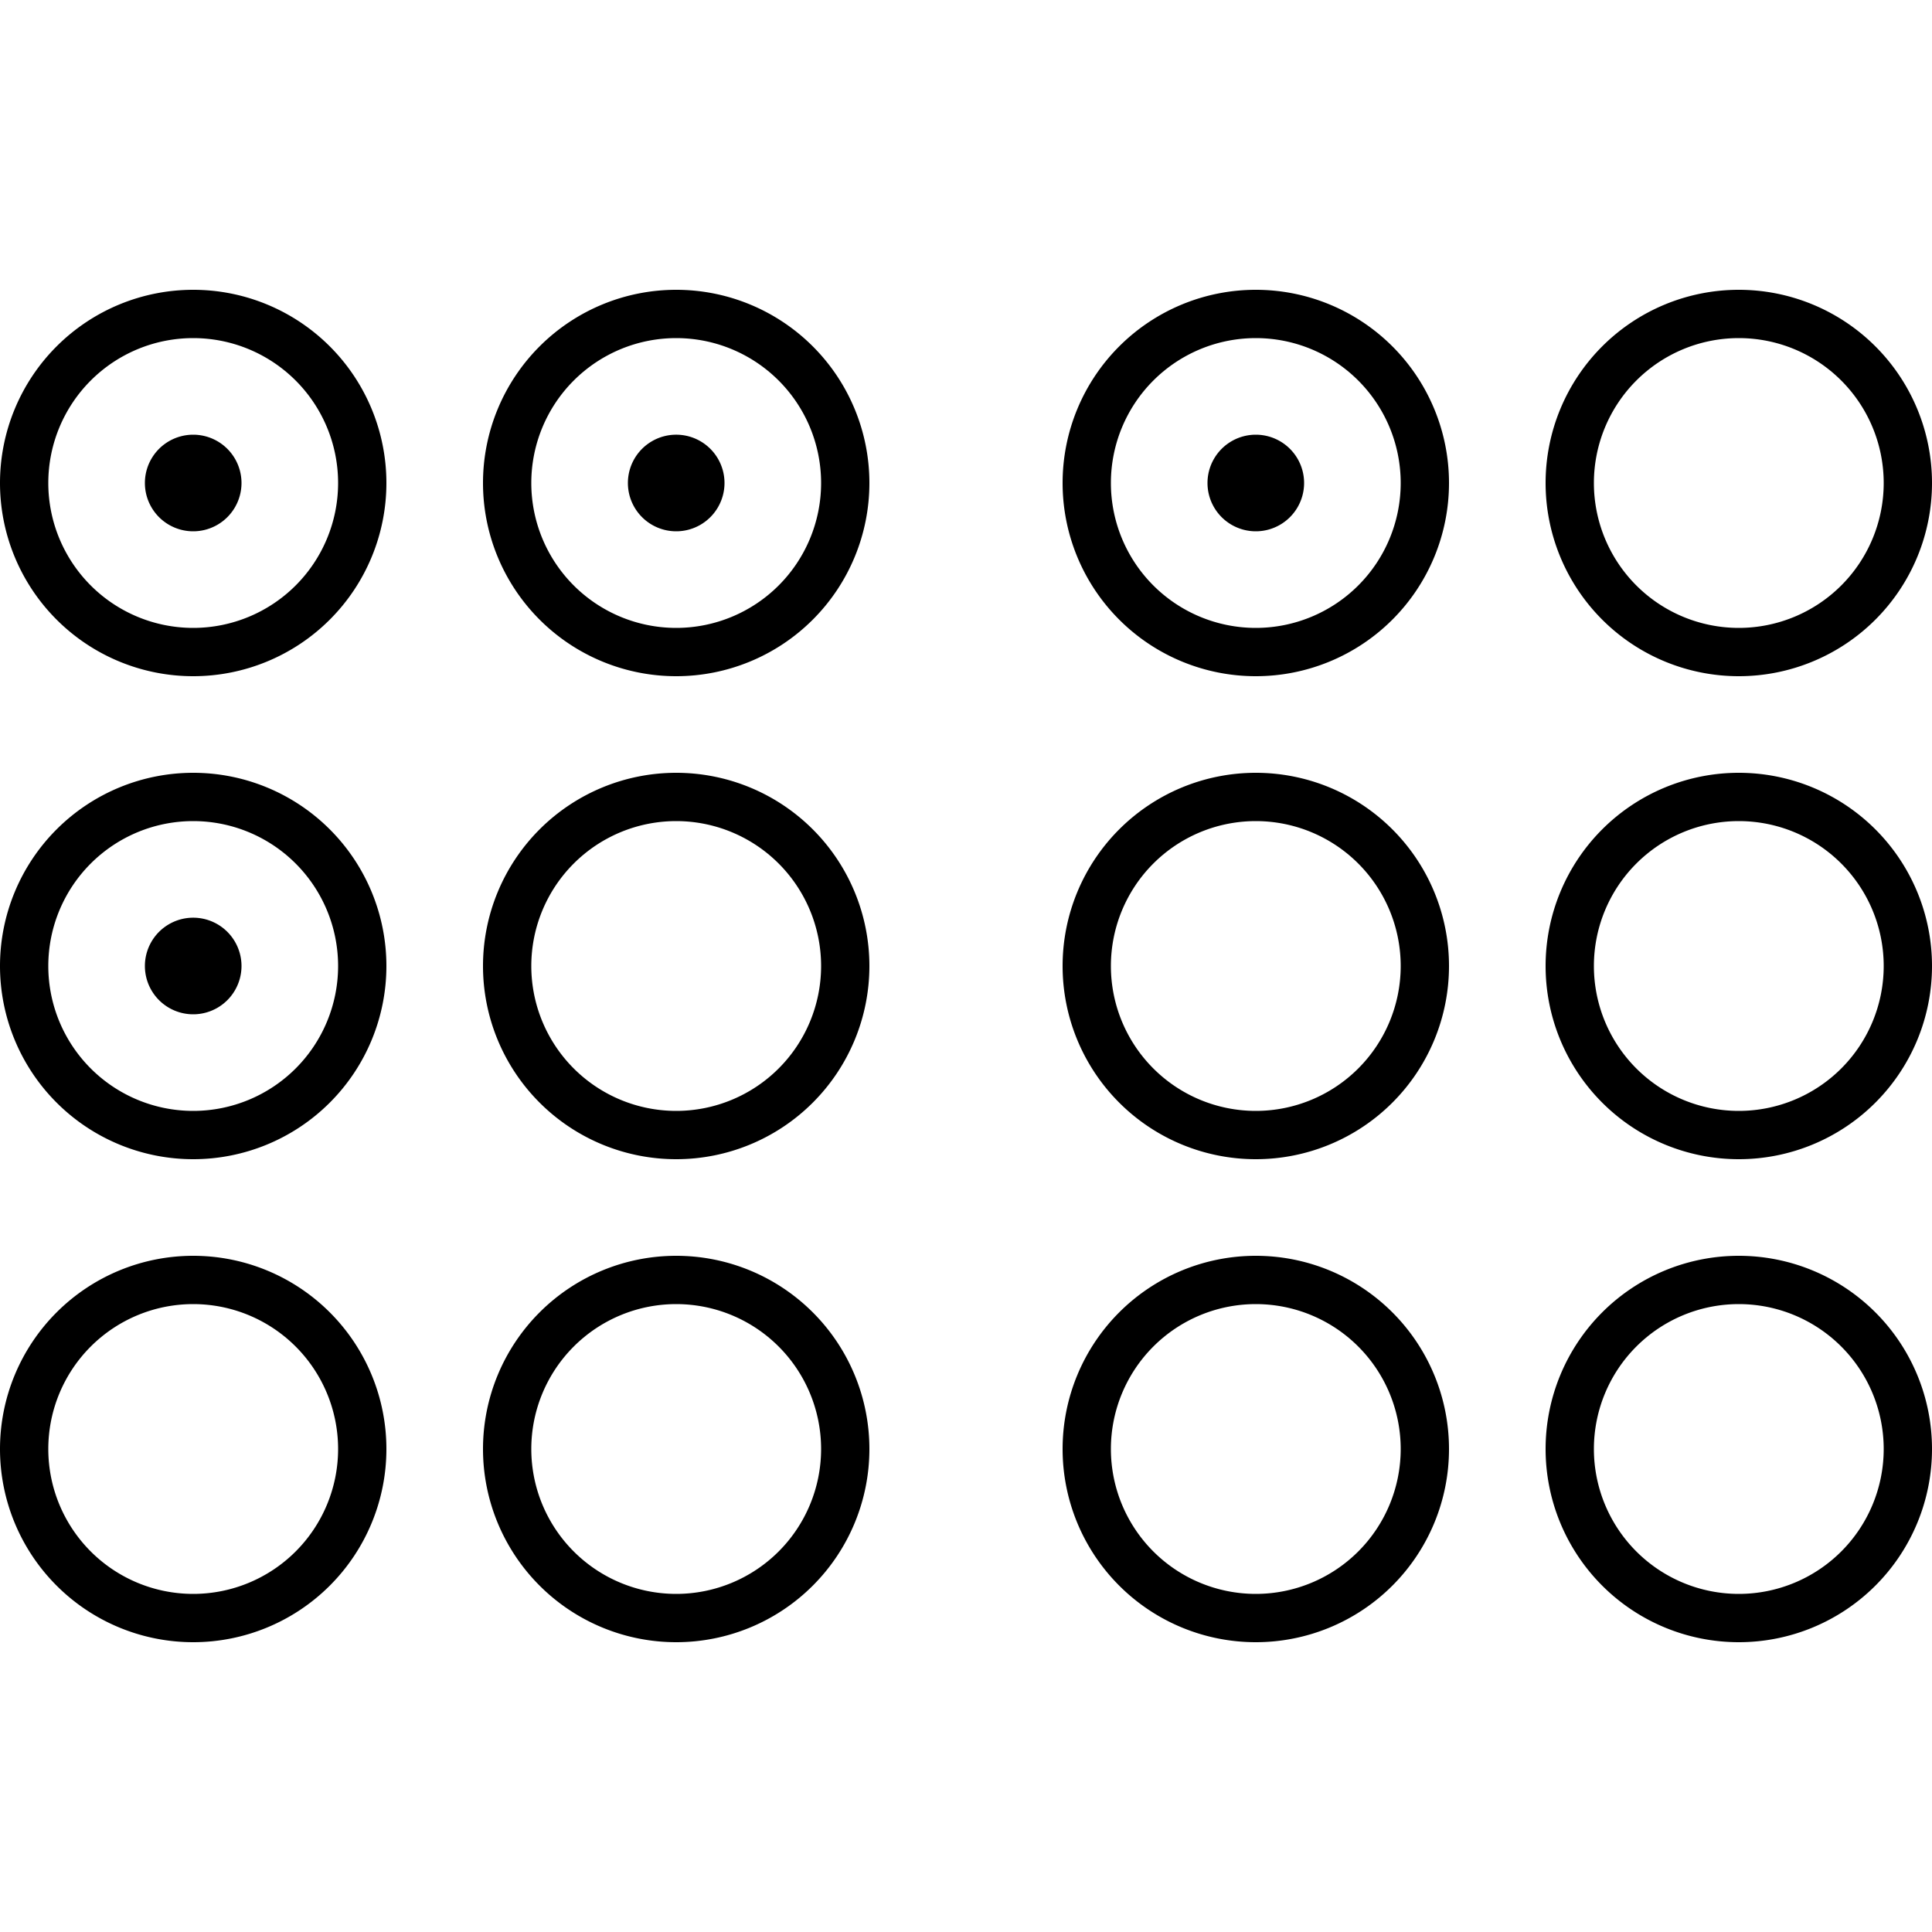 <svg xmlns="http://www.w3.org/2000/svg" width="24" height="24" viewBox="0 0 640 512"><path d="M64 48a48 48 0 1 1 0 96 48 48 0 1 1 0-96zm0 112A64 64 0 1 0 64 32a64 64 0 1 0 0 128zm160 48a48 48 0 1 1 0 96 48 48 0 1 1 0-96zm0 112a64 64 0 1 0 0-128 64 64 0 1 0 0 128zM16 416a48 48 0 1 1 96 0 48 48 0 1 1 -96 0zm112 0A64 64 0 1 0 0 416a64 64 0 1 0 128 0zm48 0a48 48 0 1 1 96 0 48 48 0 1 1 -96 0zm112 0a64 64 0 1 0 -128 0 64 64 0 1 0 128 0zM16 256a48 48 0 1 1 96 0 48 48 0 1 1 -96 0zm112 0A64 64 0 1 0 0 256a64 64 0 1 0 128 0zM176 96a48 48 0 1 1 96 0 48 48 0 1 1 -96 0zm112 0A64 64 0 1 0 160 96a64 64 0 1 0 128 0zM416 48a48 48 0 1 1 0 96 48 48 0 1 1 0-96zm0 112a64 64 0 1 0 0-128 64 64 0 1 0 0 128zM528 96a48 48 0 1 1 96 0 48 48 0 1 1 -96 0zm112 0A64 64 0 1 0 512 96a64 64 0 1 0 128 0zM576 208a48 48 0 1 1 0 96 48 48 0 1 1 0-96zm0 112a64 64 0 1 0 0-128 64 64 0 1 0 0 128zm-48 96a48 48 0 1 1 96 0 48 48 0 1 1 -96 0zm112 0a64 64 0 1 0 -128 0 64 64 0 1 0 128 0zM416 208a48 48 0 1 1 0 96 48 48 0 1 1 0-96zm0 112a64 64 0 1 0 0-128 64 64 0 1 0 0 128zm-48 96a48 48 0 1 1 96 0 48 48 0 1 1 -96 0zm112 0a64 64 0 1 0 -128 0 64 64 0 1 0 128 0zM240 96a16 16 0 1 0 -32 0 16 16 0 1 0 32 0zM64 112a16 16 0 1 0 0-32 16 16 0 1 0 0 32zM80 256a16 16 0 1 0 -32 0 16 16 0 1 0 32 0zM416 112a16 16 0 1 0 0-32 16 16 0 1 0 0 32z"/></svg>